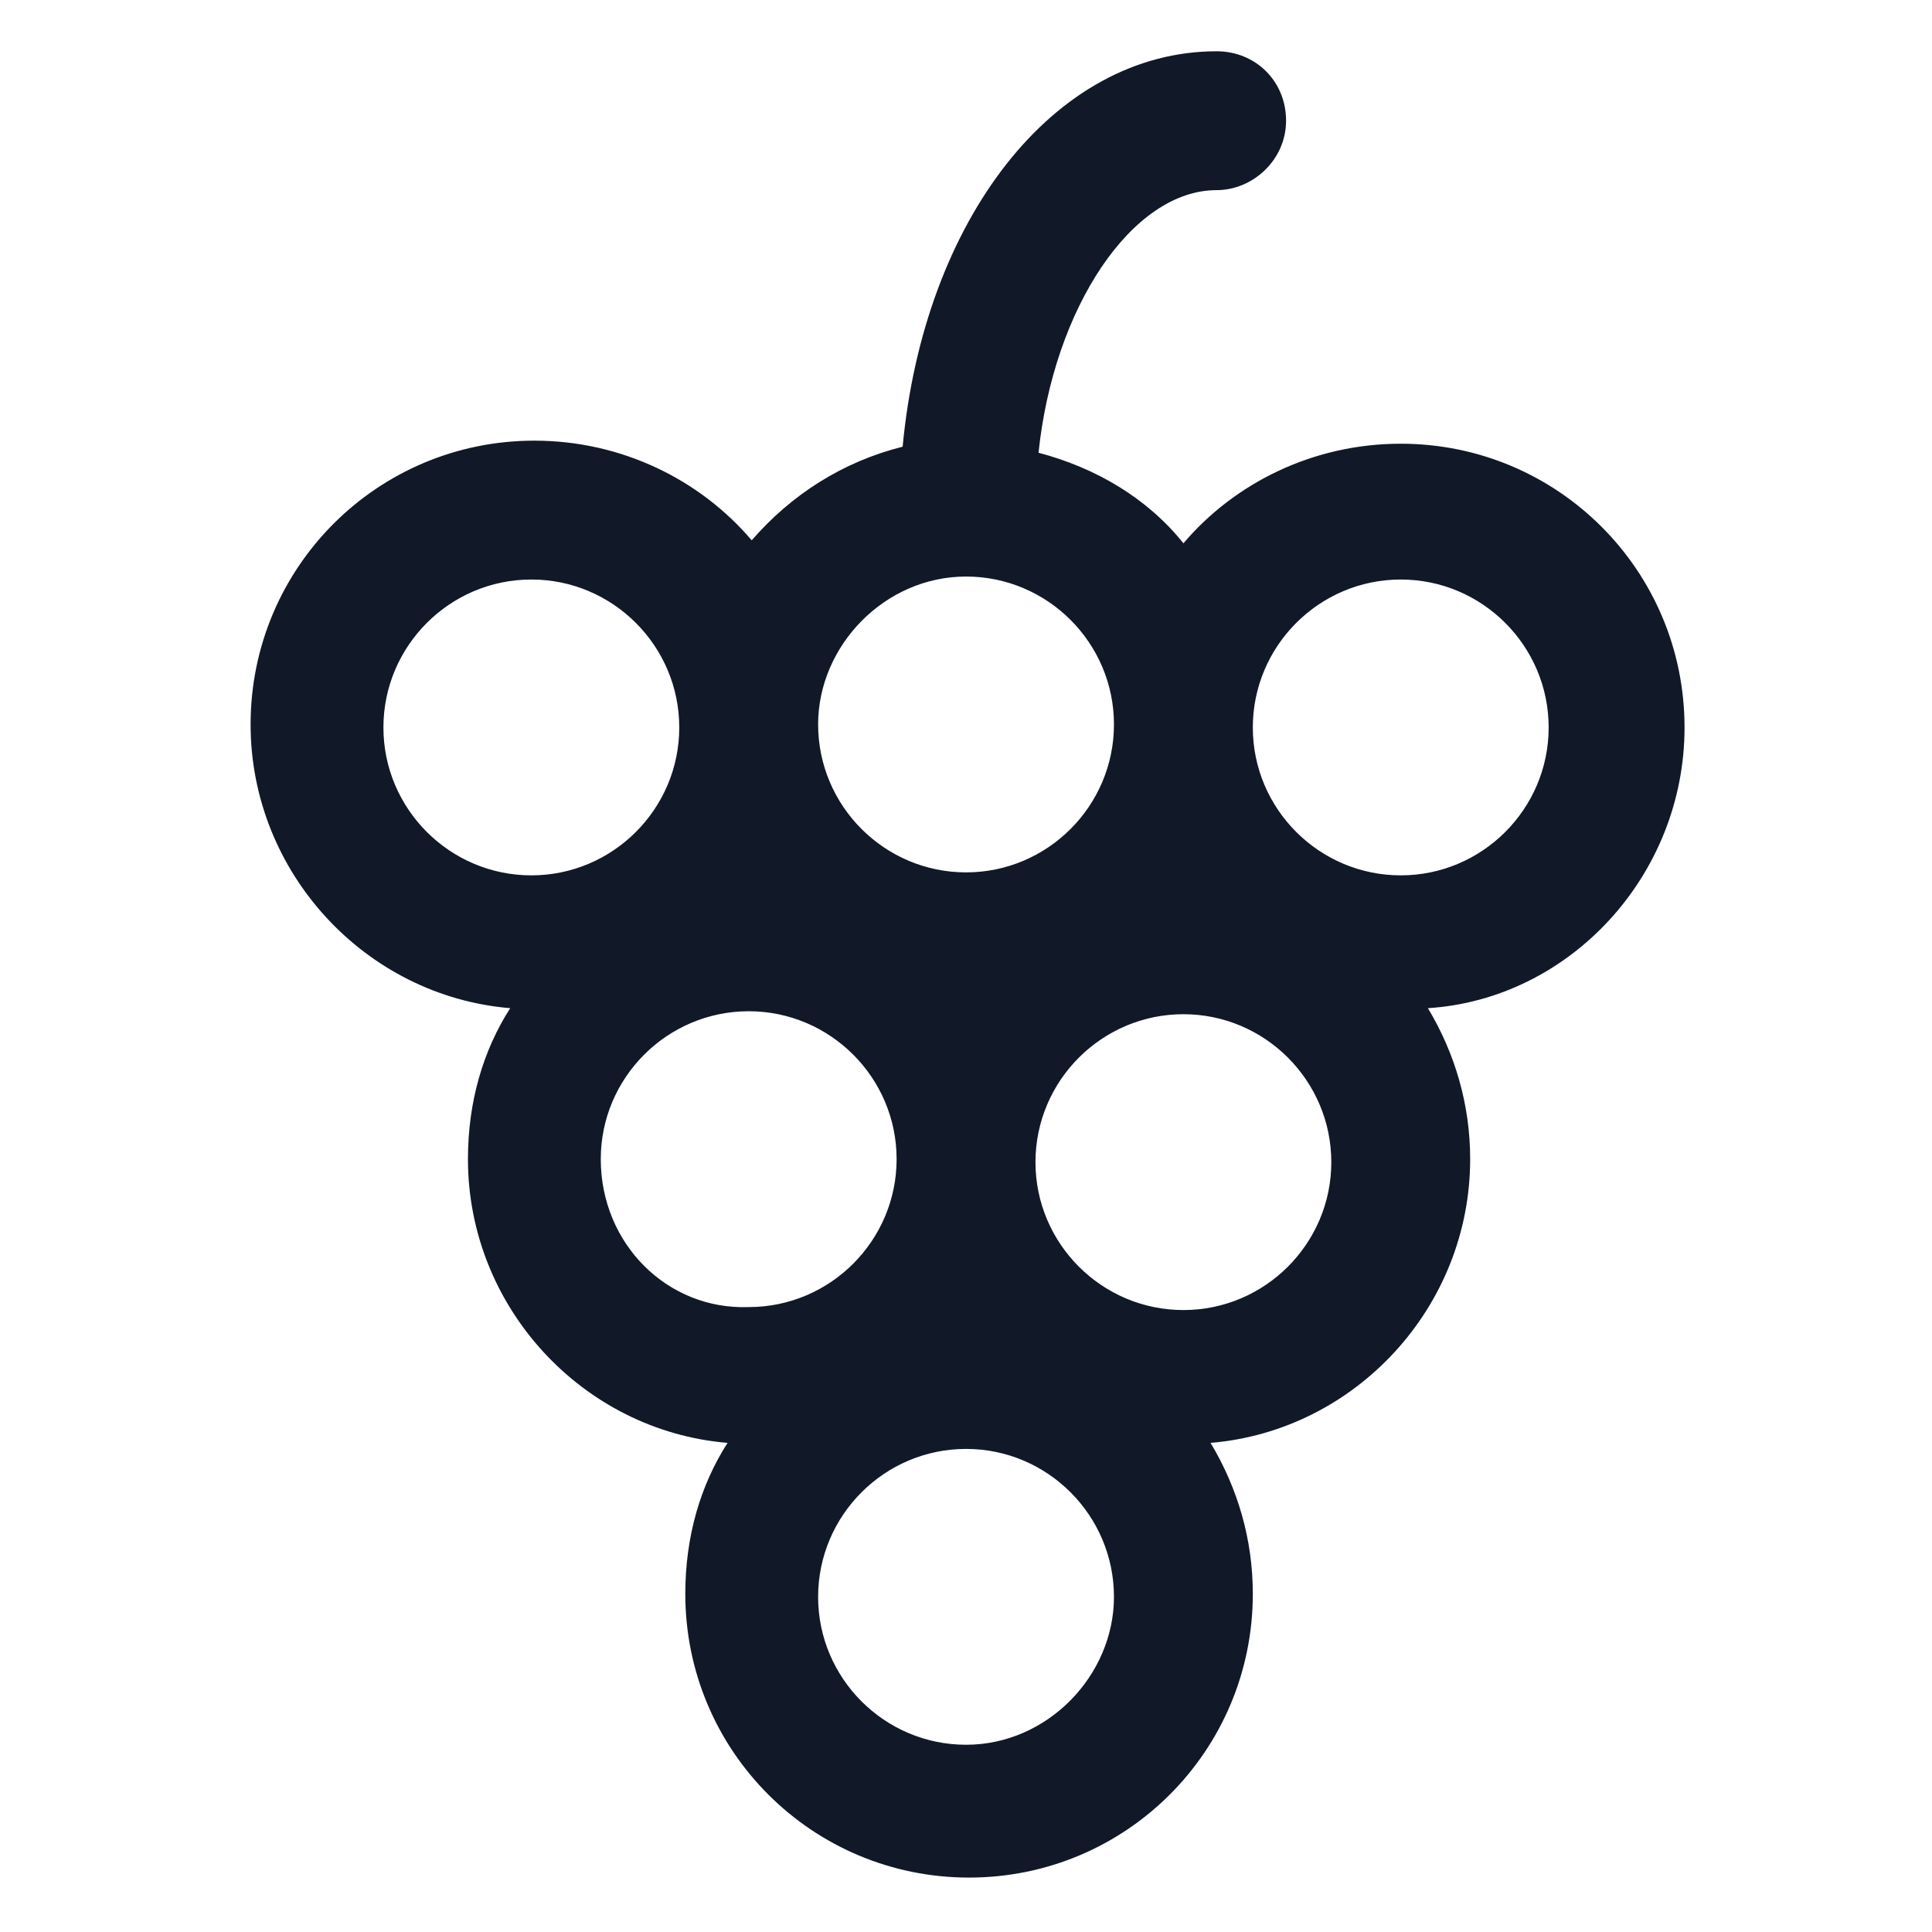 <svg width="24" height="24" viewBox="0 0 24 24" fill="none" xmlns="http://www.w3.org/2000/svg">
<path d="M20.926 9.037C20.926 7.087 19.351 5.512 17.401 5.512C16.313 5.512 15.338 5.999 14.701 6.749C14.251 6.187 13.613 5.812 12.901 5.624C13.088 3.824 14.063 2.362 15.113 2.362C15.563 2.362 15.976 1.987 15.976 1.499C15.976 1.012 15.601 0.637 15.113 0.637C13.088 0.637 11.476 2.737 11.213 5.549C10.463 5.737 9.826 6.149 9.338 6.712C8.701 5.962 7.726 5.474 6.638 5.474C4.688 5.474 3.113 7.049 3.113 8.999C3.113 10.837 4.538 12.374 6.338 12.524C6.001 13.049 5.813 13.687 5.813 14.399C5.813 16.237 7.238 17.774 9.038 17.924C8.701 18.449 8.513 19.087 8.513 19.799C8.513 21.749 10.088 23.324 12.038 23.324C13.988 23.324 15.563 21.749 15.563 19.799C15.563 19.124 15.376 18.487 15.038 17.924C16.838 17.774 18.263 16.237 18.263 14.399C18.263 13.724 18.076 13.087 17.738 12.524C19.501 12.412 20.926 10.874 20.926 9.037ZM12.001 7.162C13.013 7.162 13.838 7.987 13.838 8.999C13.838 10.012 13.013 10.837 12.001 10.837C10.988 10.837 10.163 10.012 10.163 8.999C10.163 8.024 10.988 7.162 12.001 7.162ZM4.763 9.037C4.763 8.024 5.588 7.199 6.601 7.199C7.613 7.199 8.438 8.024 8.438 9.037C8.438 10.049 7.613 10.874 6.601 10.874C5.588 10.874 4.763 10.049 4.763 9.037ZM7.463 14.399C7.463 13.387 8.288 12.562 9.301 12.562C10.313 12.562 11.138 13.387 11.138 14.399C11.138 15.412 10.313 16.237 9.301 16.237C8.288 16.274 7.463 15.449 7.463 14.399ZM12.001 21.674C10.988 21.674 10.163 20.849 10.163 19.837C10.163 18.824 10.988 17.999 12.001 17.999C13.013 17.999 13.838 18.824 13.838 19.837C13.838 20.812 13.013 21.674 12.001 21.674ZM14.701 16.274C13.688 16.274 12.863 15.449 12.863 14.437C12.863 13.424 13.688 12.599 14.701 12.599C15.713 12.599 16.538 13.424 16.538 14.437C16.538 15.449 15.713 16.274 14.701 16.274ZM17.401 10.874C16.388 10.874 15.563 10.049 15.563 9.037C15.563 8.024 16.388 7.199 17.401 7.199C18.413 7.199 19.238 8.024 19.238 9.037C19.238 10.049 18.413 10.874 17.401 10.874Z" fill="#111928"/>
</svg>
